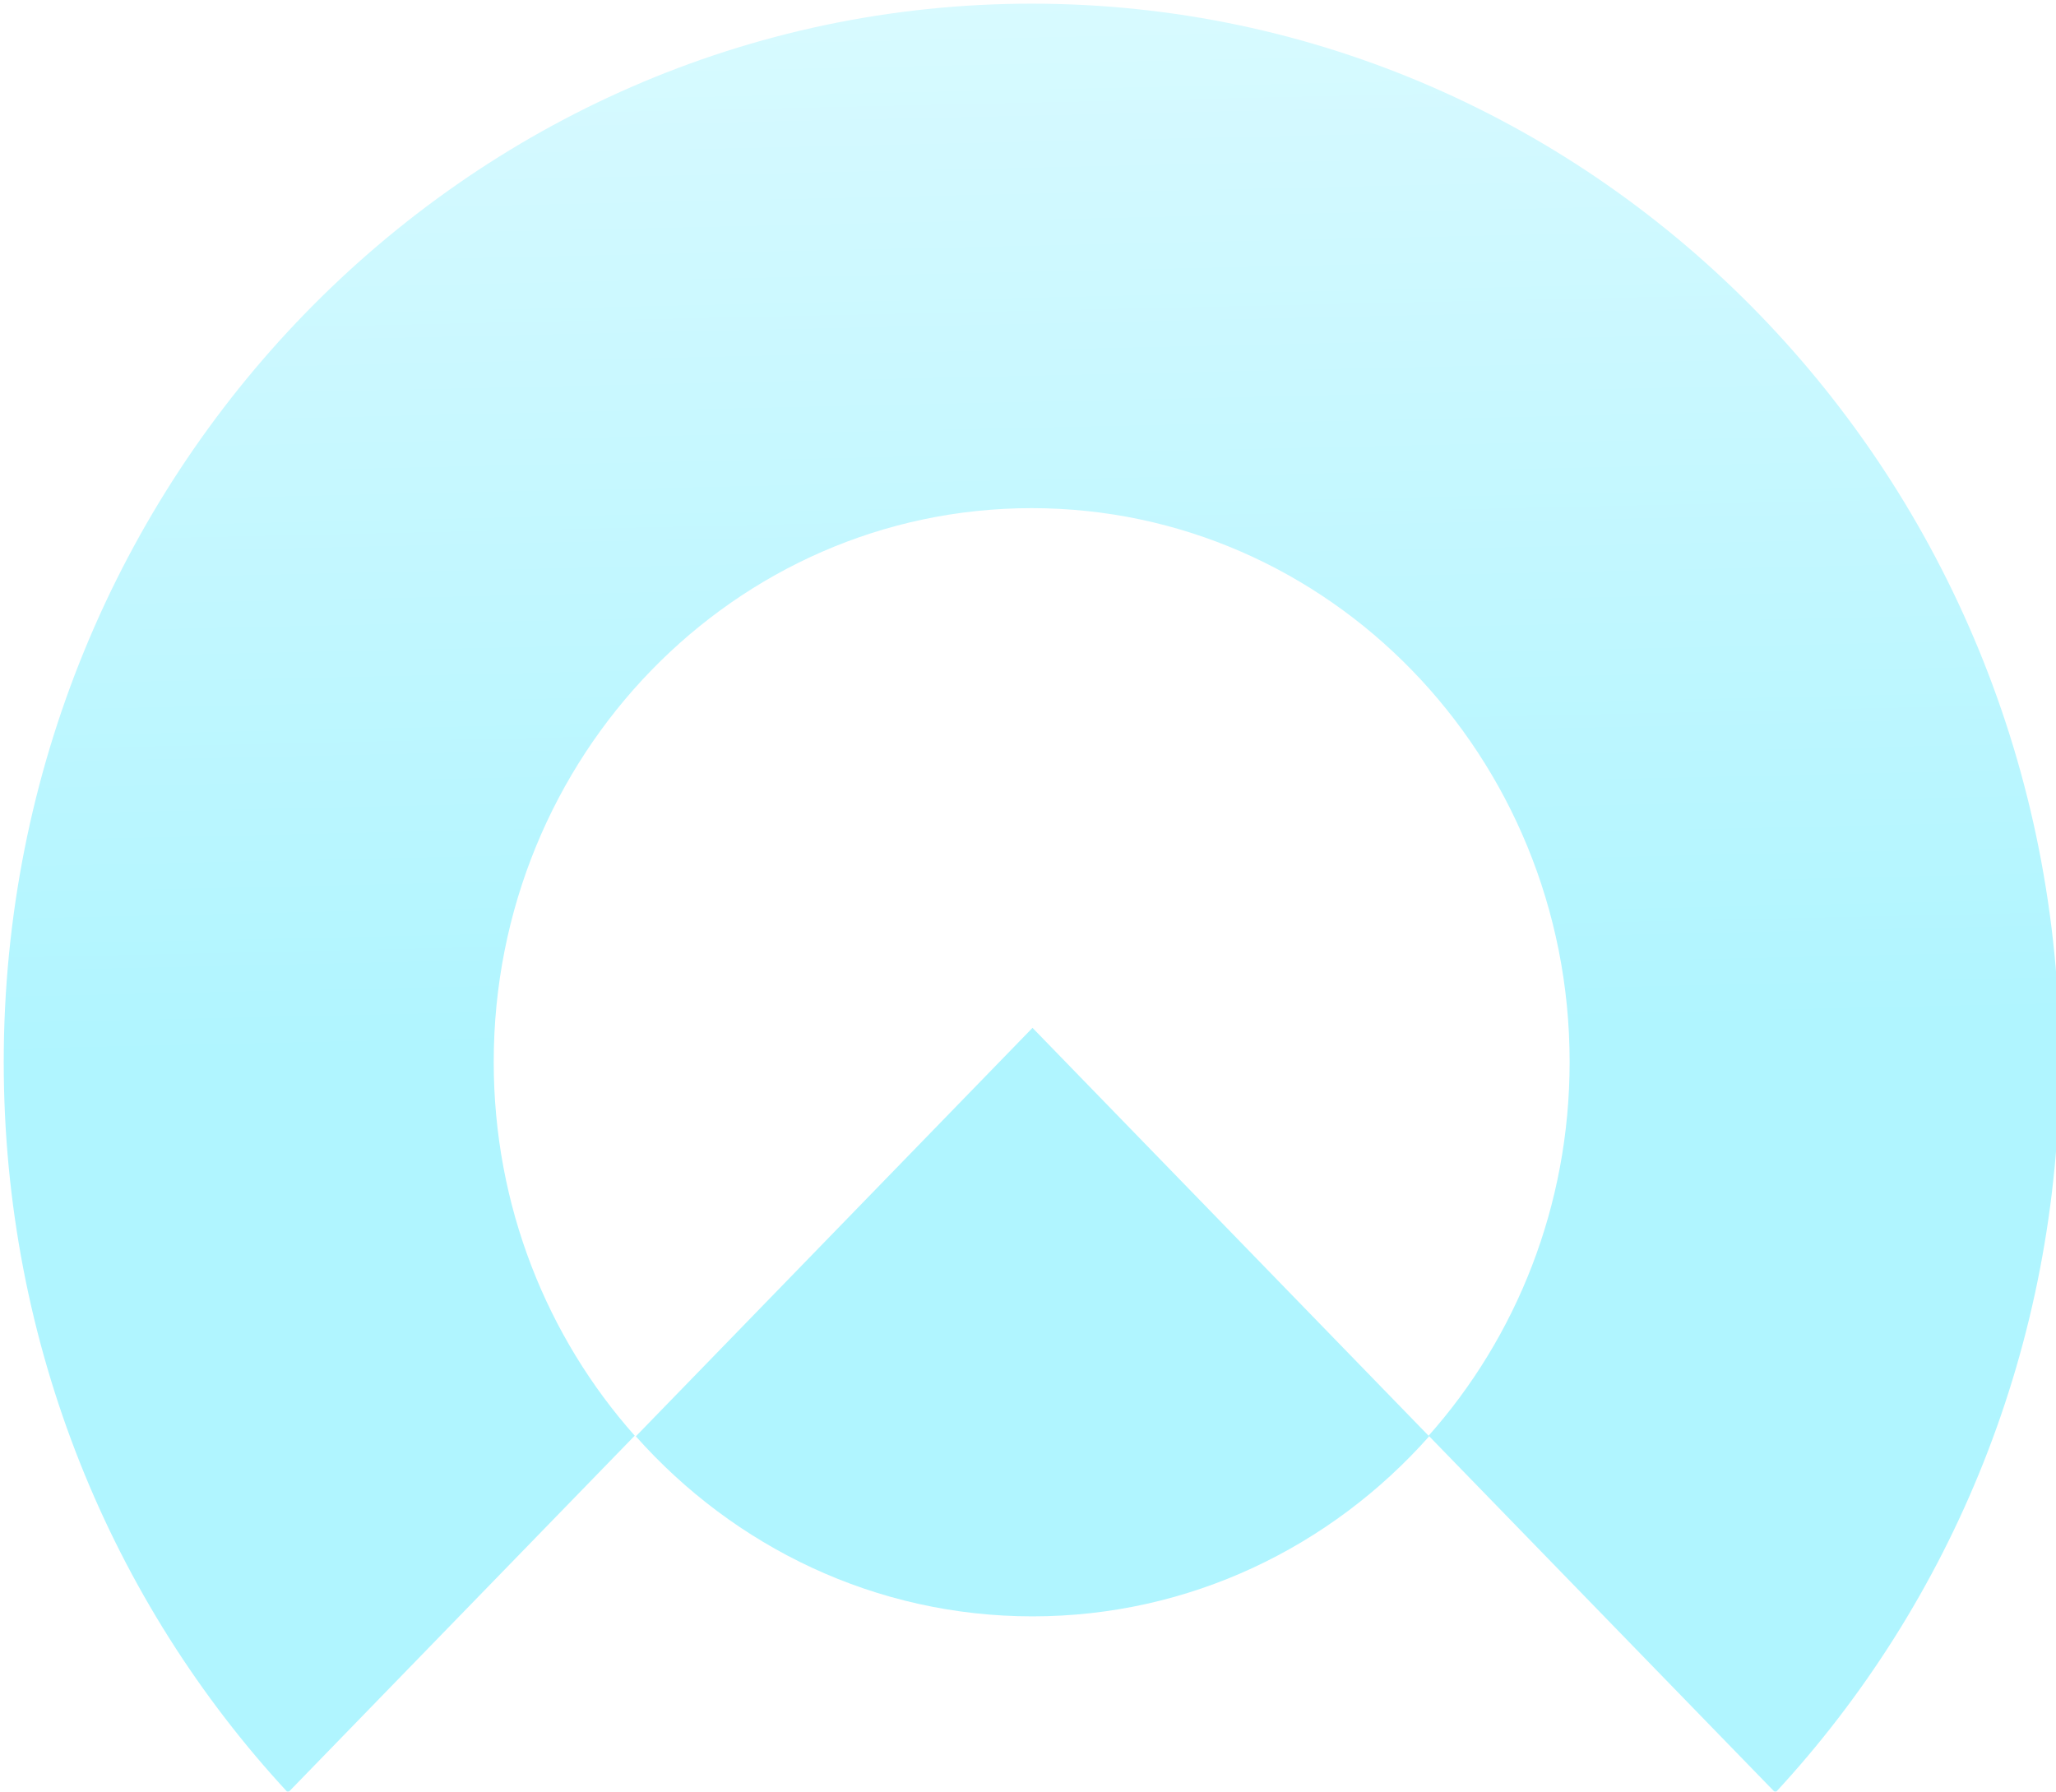 <svg width="140" height="122" viewBox="0 0 140 122" fill="none" xmlns="http://www.w3.org/2000/svg">
<g filter="url(#filter0_i_2994_5462)">
<path d="M70.057 69.74L43.047 97.555C49.741 105.086 59.363 109.814 70.057 109.814C80.751 109.814 90.379 105.086 97.066 97.555L70.057 69.74Z" fill="url(#paint0_linear_2994_5462)"/>
<path d="M140.004 72.071C140.004 32.267 108.663 0 70.007 0C31.352 0 0.004 32.267 0.004 72.071C0.004 91.367 7.368 108.884 19.36 121.818L42.97 97.511C37.009 90.801 33.369 81.875 33.369 72.064C33.369 51.236 49.77 34.351 70 34.351C90.231 34.351 106.632 51.236 106.632 72.064C106.632 81.868 102.992 90.801 97.031 97.511L120.641 121.818C132.633 108.884 139.997 91.36 139.997 72.071H140.004Z" fill="url(#paint1_linear_2994_5462)"/>
</g>
<defs>
<filter id="filter0_i_2994_5462" x="0.004" y="0" width="140.25" height="122.068" filterUnits="userSpaceOnUse" color-interpolation-filters="sRGB">
<feFlood flood-opacity="0" result="BackgroundImageFix"/>
<feBlend mode="normal" in="SourceGraphic" in2="BackgroundImageFix" result="shape"/>
<feColorMatrix in="SourceAlpha" type="matrix" values="0 0 0 0 0 0 0 0 0 0 0 0 0 0 0 0 0 0 127 0" result="hardAlpha"/>
<feOffset dx="0.25" dy="0.25"/>
<feGaussianBlur stdDeviation="0.425"/>
<feComposite in2="hardAlpha" operator="arithmetic" k2="-1" k3="1"/>
<feColorMatrix type="matrix" values="0 0 0 0 1 0 0 0 0 1 0 0 0 0 1 0 0 0 1 0"/>
<feBlend mode="normal" in2="shape" result="effect1_innerShadow_2994_5462"/>
</filter>
<linearGradient id="paint0_linear_2994_5462" x1="70" y1="70.5" x2="68.43" y2="-0.313" gradientUnits="userSpaceOnUse">
<stop stop-color="#B0F5FF"/>
<stop offset="1" stop-color="#D8FAFF"/>
</linearGradient>
<linearGradient id="paint1_linear_2994_5462" x1="70" y1="70.5" x2="68.43" y2="-0.313" gradientUnits="userSpaceOnUse">
<stop stop-color="#B0F5FF"/>
<stop offset="1" stop-color="#D8FAFF"/>
</linearGradient>
</defs>
</svg>
